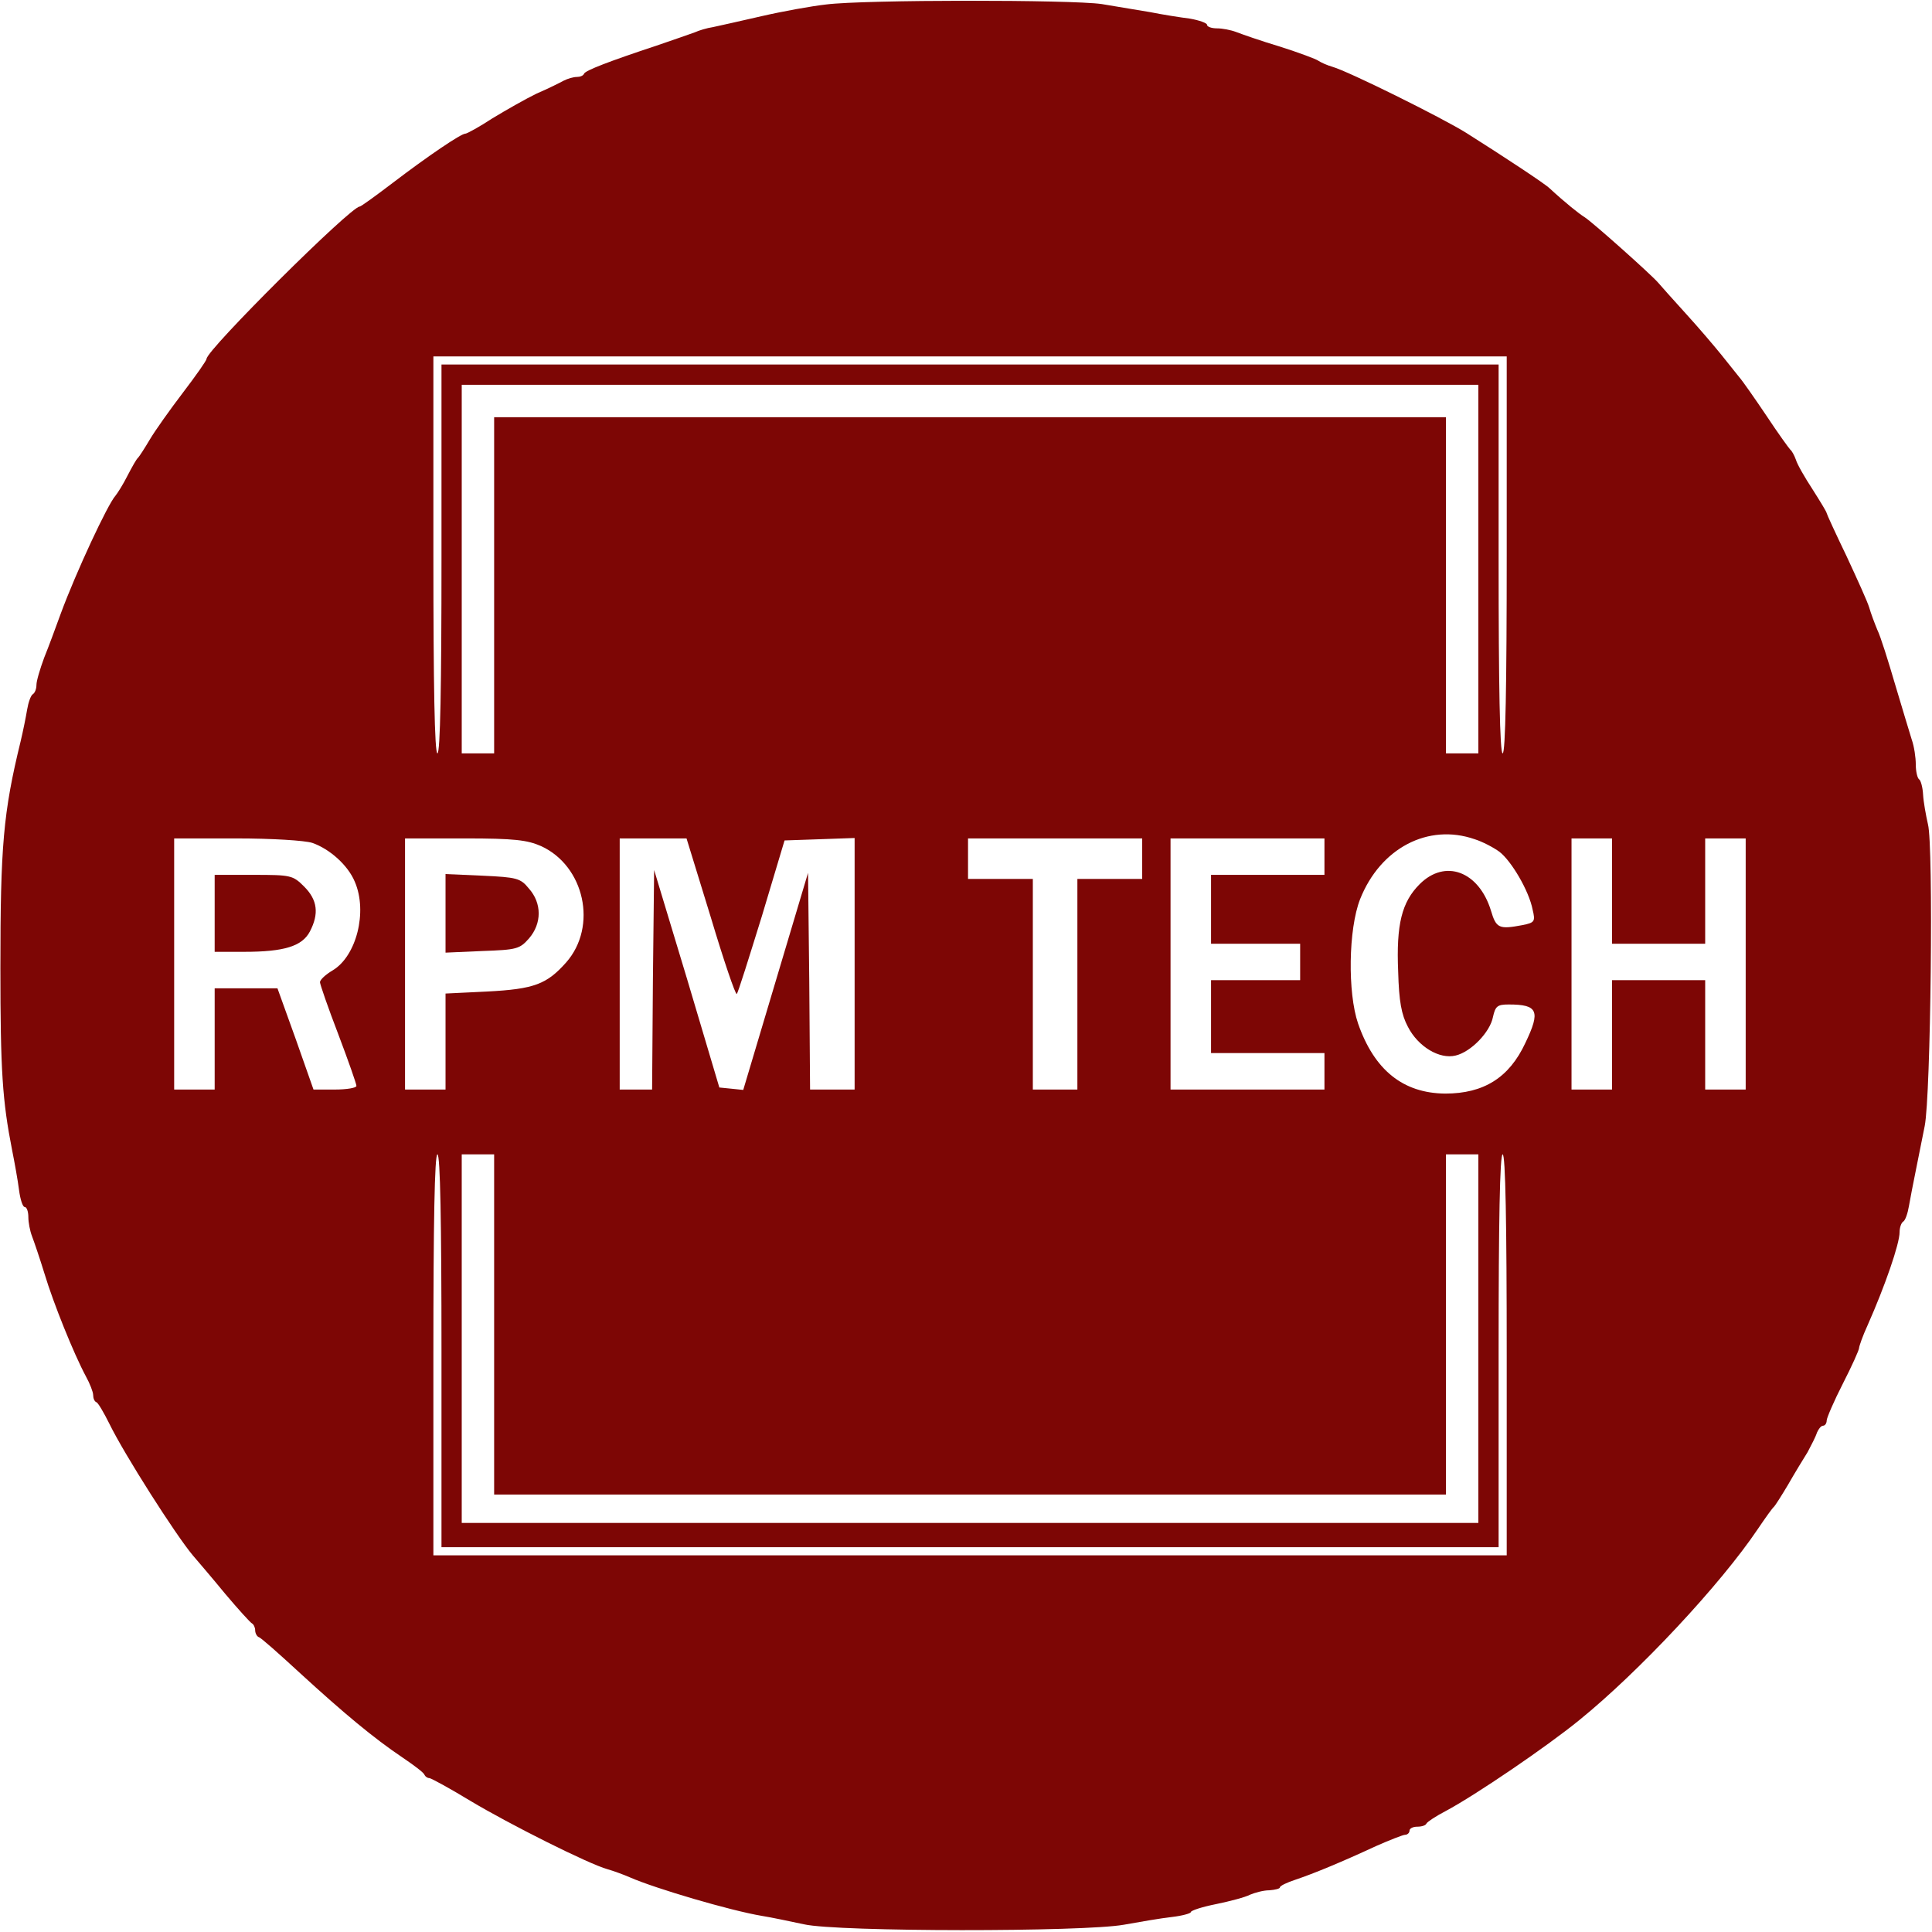 <?xml version="1.0" standalone="no"?>
<!DOCTYPE svg PUBLIC "-//W3C//DTD SVG 20010904//EN"
 "http://www.w3.org/TR/2001/REC-SVG-20010904/DTD/svg10.dtd">
<svg version="1.0" xmlns="http://www.w3.org/2000/svg"
 width="400pt" height="400pt" viewBox="0 0 477 477"
 preserveAspectRatio="xMidYMid meet">
<g transform="translate(0,477) scale(0.1,-0.1)"
fill="#7d0605">
<path d="M2040 4759 c-36 -4 -108 -17 -160 -29 -52 -12 -106 -24 -120 -27 -14
-2 -34 -8 -45 -13 -11 -4 -54 -19 -95 -33 -115 -38 -175 -61 -178 -69 -2 -5
-10 -8 -18 -8 -8 0 -22 -4 -32 -9 -9 -5 -39 -20 -67 -32 -27 -13 -76 -41 -109
-61 -32 -21 -63 -38 -67 -38 -11 0 -92 -55 -180 -122 -42 -32 -78 -58 -81 -58
-22 0 -378 -354 -378 -376 0 -4 -26 -41 -58 -83 -32 -42 -69 -94 -82 -116 -13
-22 -26 -42 -29 -45 -4 -3 -15 -23 -26 -44 -11 -22 -25 -44 -30 -50 -19 -21
-97 -188 -135 -291 -12 -33 -30 -82 -41 -109 -10 -27 -19 -57 -19 -67 0 -10
-4 -20 -9 -23 -5 -3 -11 -20 -14 -38 -3 -18 -10 -53 -16 -78 -43 -176 -50
-259 -50 -560 0 -254 5 -328 29 -450 6 -30 14 -74 17 -98 3 -23 9 -42 14 -42
5 0 9 -11 9 -25 0 -13 4 -34 9 -47 5 -13 19 -54 31 -93 22 -73 72 -197 102
-253 10 -18 18 -39 18 -46 0 -8 3 -16 8 -18 4 -1 18 -25 32 -53 37 -76 164
-275 206 -325 12 -14 48 -56 80 -95 32 -38 62 -71 66 -73 4 -2 8 -10 8 -17 0
-7 4 -15 9 -17 5 -1 51 -42 102 -89 107 -98 181 -160 254 -209 28 -19 52 -37
53 -42 2 -4 7 -8 12 -8 4 0 50 -25 101 -56 95 -57 292 -156 339 -169 14 -4 39
-13 55 -20 64 -28 248 -82 325 -95 25 -4 72 -14 105 -21 84 -19 691 -19 790
-1 39 7 91 16 118 19 26 3 47 9 47 12 0 4 28 13 63 20 34 7 72 17 83 23 12 5
33 11 48 11 14 1 26 4 26 7 0 4 17 12 38 19 45 15 115 44 199 83 34 15 67 28
72 28 6 0 11 5 11 10 0 6 9 10 19 10 11 0 21 3 23 8 2 4 23 18 48 31 73 39
248 158 329 224 147 119 349 335 441 472 19 28 36 52 40 55 3 3 19 28 35 55
16 28 38 64 48 80 9 17 20 38 23 48 4 9 10 17 15 17 5 0 9 6 9 13 0 6 18 48
40 91 22 43 40 83 40 88 0 4 9 30 21 56 43 97 79 201 79 230 0 11 4 23 9 26 5
3 11 20 14 38 3 18 11 58 17 88 6 30 16 80 22 110 15 75 22 693 8 745 -5 22
-11 55 -12 73 -1 19 -6 36 -10 38 -4 3 -8 19 -8 36 0 18 -4 45 -10 62 -5 17
-24 78 -41 136 -17 58 -36 119 -44 135 -7 17 -16 41 -20 55 -4 14 -30 71 -56
127 -27 56 -49 104 -49 106 0 3 -16 29 -35 59 -19 29 -38 62 -41 73 -4 11 -10
22 -14 25 -3 3 -30 40 -59 84 -29 43 -59 86 -67 95 -7 9 -27 34 -44 55 -17 21
-56 67 -88 102 -31 34 -62 69 -68 76 -17 20 -165 152 -182 162 -13 8 -47 35
-86 71 -11 11 -111 77 -206 137 -61 38 -291 152 -330 163 -14 4 -29 11 -35 15
-5 4 -48 20 -95 35 -47 14 -95 31 -108 36 -13 5 -34 9 -47 9 -14 0 -25 4 -25
9 0 4 -19 11 -42 15 -24 3 -68 10 -98 16 -30 5 -84 14 -120 20 -76 11 -585 11
-680 -1z m1680 -1359 c0 -320 -3 -490 -10 -490 -7 0 -10 167 -10 480 l0 480
-1305 0 -1305 0 0 -480 c0 -313 -3 -480 -10 -480 -7 0 -10 170 -10 490 l0 490
1325 0 1325 0 0 -490z m-70 -35 l0 -455 -40 0 -40 0 0 415 0 415 -1175 0
-1175 0 0 -415 0 -415 -40 0 -40 0 0 455 0 455 1255 0 1255 0 0 -455z m-9
-667 c19 -6 46 -20 61 -31 29 -22 73 -96 82 -143 7 -29 5 -32 -25 -38 -58 -11
-65 -8 -78 36 -30 97 -113 128 -176 65 -44 -44 -58 -99 -53 -216 2 -73 8 -106
24 -136 25 -49 78 -81 118 -71 38 9 85 58 92 95 6 27 11 31 39 31 72 0 79 -16
41 -95 -40 -86 -103 -125 -198 -125 -104 1 -175 58 -215 173 -26 76 -24 233 5
307 50 126 168 188 283 148z m-2870 -9 c43 -15 88 -55 105 -96 32 -74 4 -184
-55 -219 -17 -10 -31 -23 -31 -29 0 -5 20 -63 45 -128 25 -66 45 -123 45 -128
0 -5 -24 -9 -53 -9 l-53 0 -44 125 -45 125 -77 0 -78 0 0 -125 0 -125 -50 0
-50 0 0 310 0 310 154 0 c87 0 168 -5 187 -11z m565 -8 c107 -49 140 -198 62
-287 -48 -54 -79 -66 -195 -72 l-103 -5 0 -118 0 -119 -50 0 -50 0 0 310 0
310 148 0 c122 0 154 -4 188 -19z m419 -176 c32 -107 61 -192 64 -189 3 2 30
89 62 192 l56 187 87 3 86 3 0 -311 0 -310 -55 0 -55 0 -2 268 -3 267 -80
-268 -80 -268 -29 3 -30 3 -80 269 -81 268 -3 -271 -2 -271 -40 0 -40 0 0 310
0 310 83 0 82 0 60 -195z m1065 145 l0 -50 -80 0 -80 0 0 -260 0 -260 -55 0
-55 0 0 260 0 260 -80 0 -80 0 0 50 0 50 215 0 215 0 0 -50z m450 5 l0 -45
-140 0 -140 0 0 -85 0 -85 110 0 110 0 0 -45 0 -45 -110 0 -110 0 0 -90 0 -90
140 0 140 0 0 -45 0 -45 -190 0 -190 0 0 310 0 310 190 0 190 0 0 -45z m710
-85 l0 -130 115 0 115 0 0 130 0 130 50 0 50 0 0 -310 0 -310 -50 0 -50 0 0
135 0 135 -115 0 -115 0 0 -135 0 -135 -50 0 -50 0 0 310 0 310 50 0 50 0 0
-130z m-2890 -1135 l0 -485 1305 0 1305 0 0 485 c0 317 3 485 10 485 7 0 10
-172 10 -495 l0 -495 -1325 0 -1325 0 0 495 c0 323 3 495 10 495 7 0 10 -168
10 -485z m130 65 l0 -420 1175 0 1175 0 0 420 0 420 40 0 40 0 0 -455 0 -455
-1255 0 -1255 0 0 455 0 455 40 0 40 0 0 -420z"/>
<path d="M530 2515 l0 -95 73 0 c99 0 143 14 162 50 23 44 19 78 -14 111 -28
28 -33 29 -125 29 l-96 0 0 -95z"/>
<path d="M1100 2515 l0 -97 91 4 c85 3 92 5 115 31 32 37 32 87 0 123 -21 26
-30 28 -115 32 l-91 4 0 -97z"/>
</g>
</svg>
